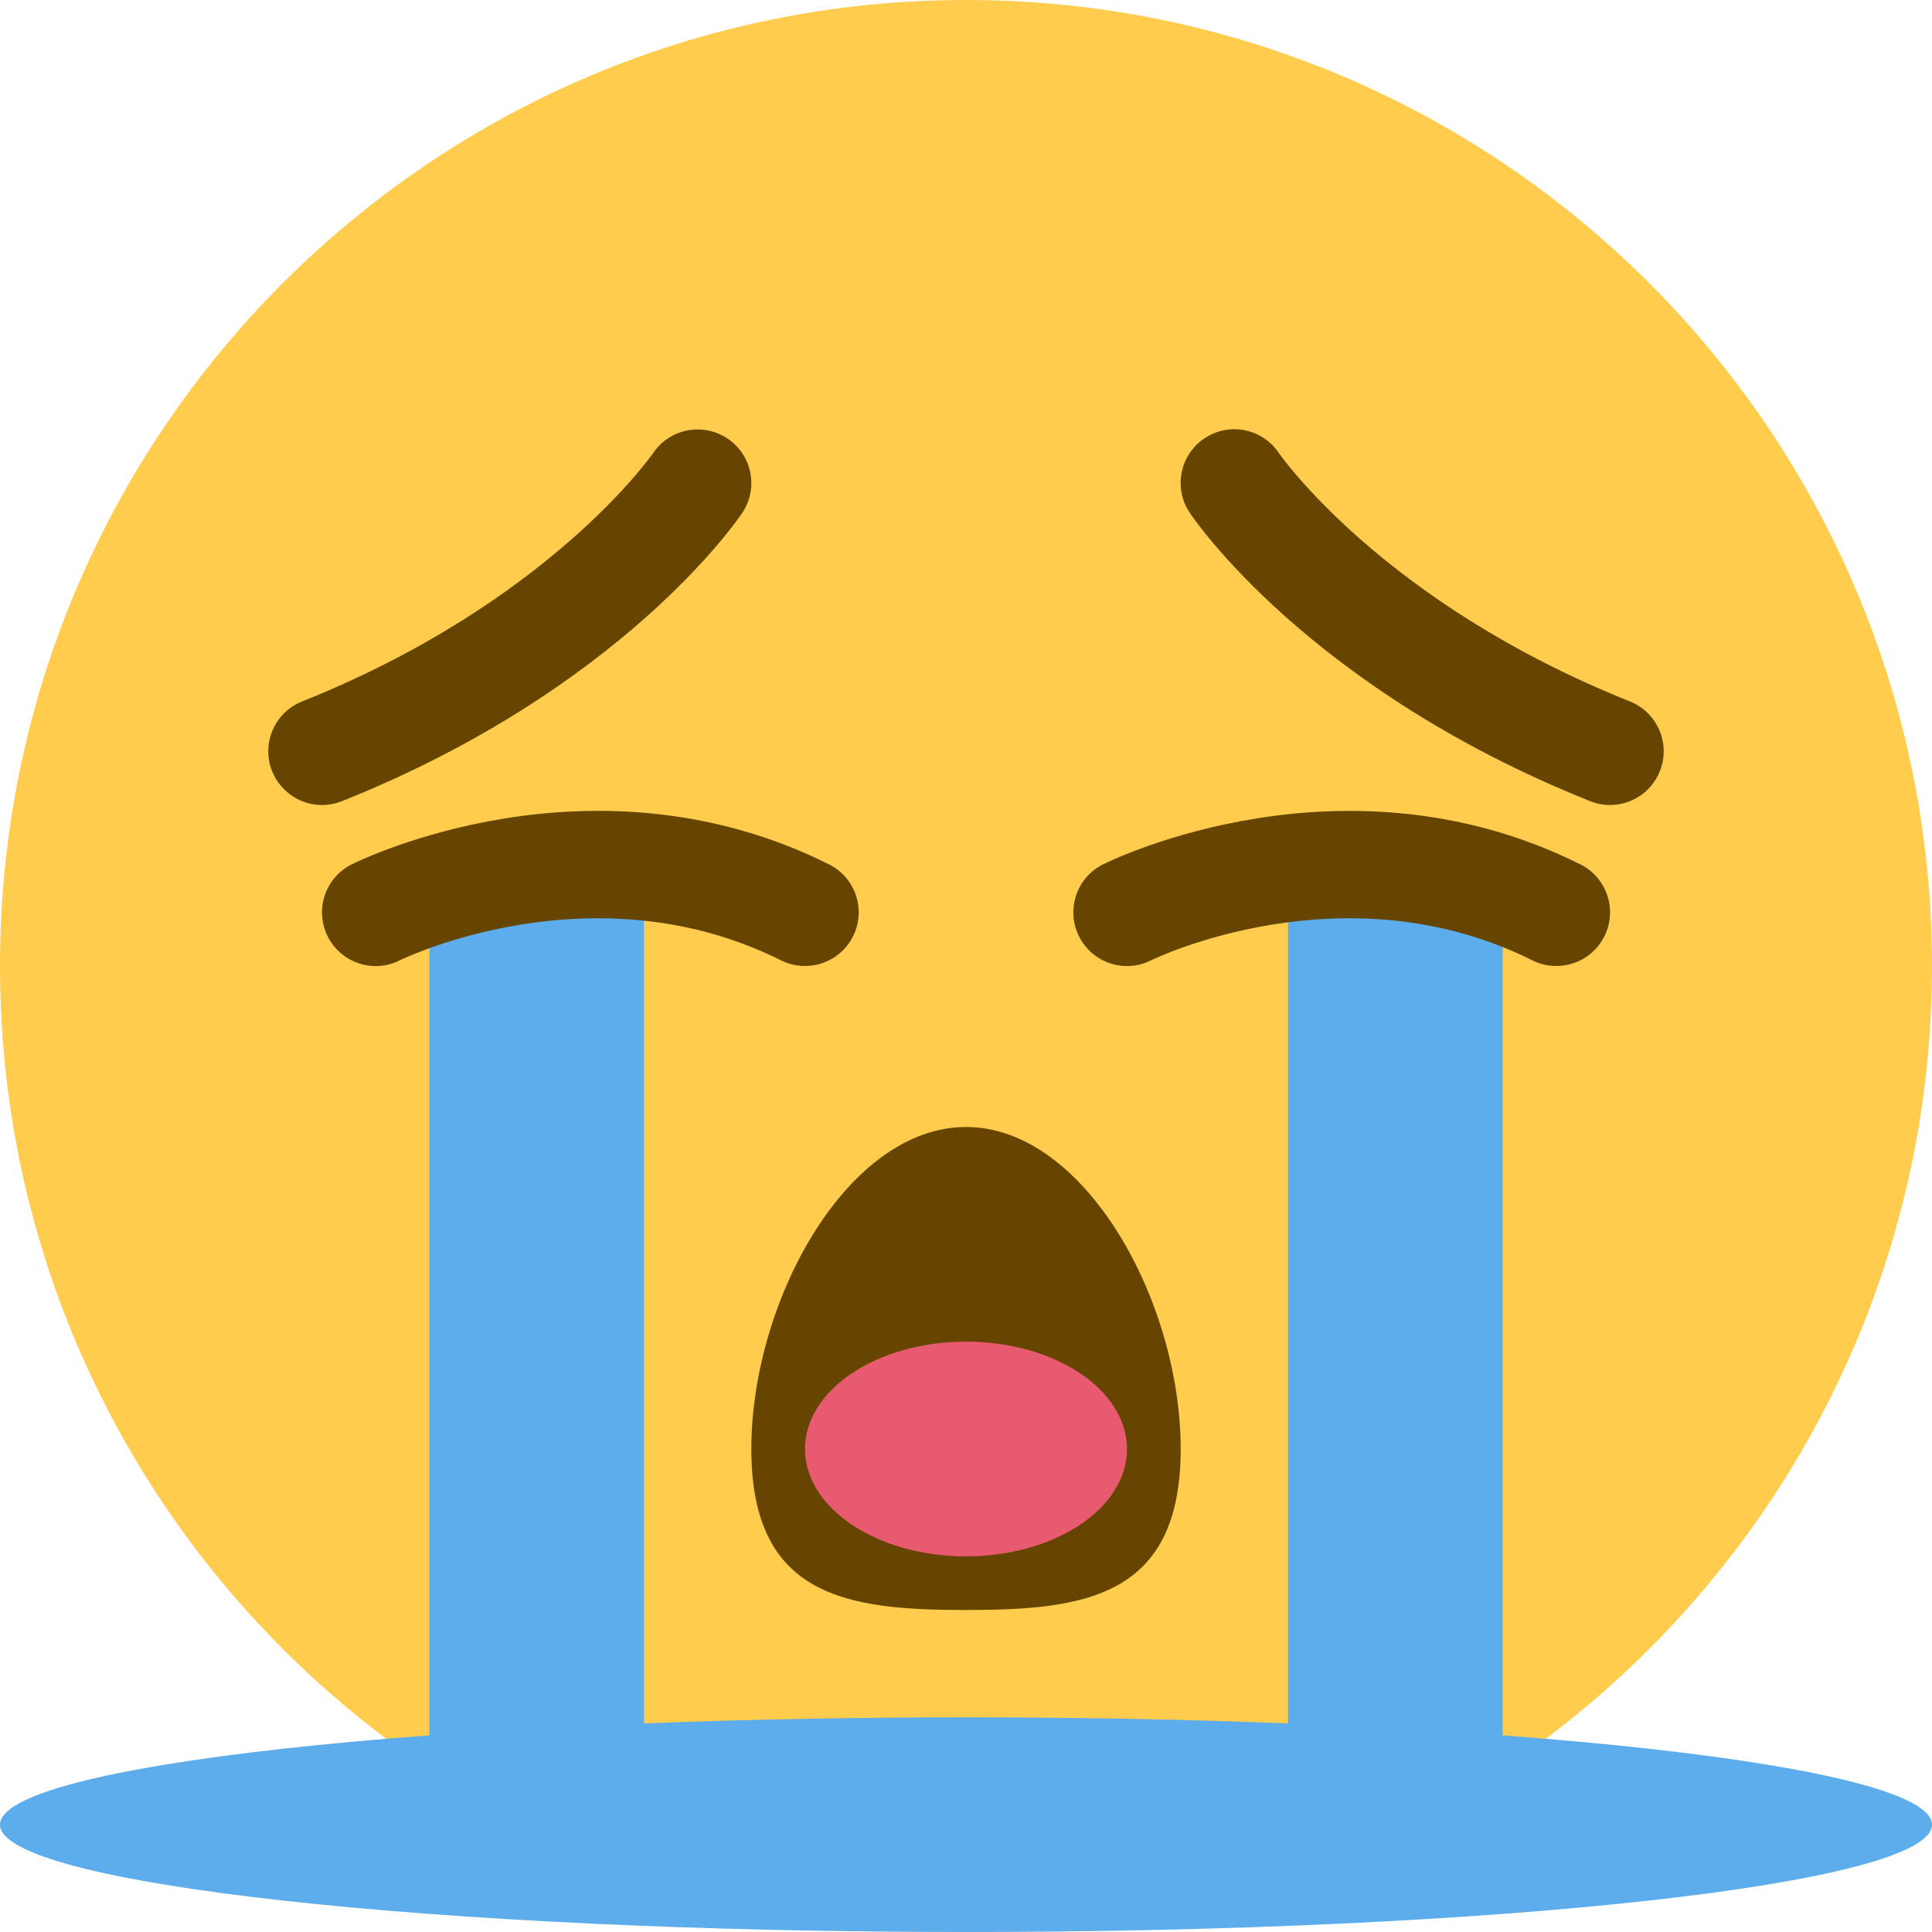 <svg width="48" height="48" viewBox="0 0 48 48" fill="none" xmlns="http://www.w3.org/2000/svg">
<path d="M48 24C48 37.255 37.255 48 24 48C10.745 48 0 37.255 0 24C0 10.745 10.745 0 24 0C37.255 0 48 10.745 48 24Z" fill="#FFCC4D"/>
<path d="M29.334 36C29.334 39.684 26.945 40 24 40C21.053 40 18.667 39.684 18.667 36C18.667 32.319 21.053 28 24 28C26.945 28 29.334 32.319 29.334 36ZM40 20C39.835 20 39.667 19.969 39.505 19.904C32.533 17.116 29.676 12.916 29.558 12.739C29.148 12.125 29.314 11.297 29.927 10.889C30.539 10.481 31.363 10.644 31.773 11.255C31.799 11.291 34.347 14.968 40.495 17.427C41.179 17.701 41.512 18.476 41.239 19.16C41.029 19.683 40.528 20 40 20ZM8 20C7.471 20 6.971 19.683 6.761 19.161C6.488 18.477 6.82 17.701 7.504 17.428C13.653 14.969 16.201 11.292 16.227 11.256C16.637 10.648 17.465 10.487 18.076 10.896C18.686 11.307 18.851 12.129 18.443 12.74C18.324 12.917 15.467 17.117 8.496 19.905C8.333 19.969 8.165 20 8 20Z" fill="#664500"/>
<path d="M32 21.333H37.333V46.667L32 46.605V21.333ZM10.667 46.667L16 46.605V21.333H10.667V46.667Z" fill="#5DADEC"/>
<path d="M19.999 24C19.799 24 19.595 23.955 19.404 23.86C14.721 21.519 9.977 23.836 9.931 23.86C9.271 24.192 8.471 23.921 8.141 23.264C7.812 22.605 8.079 21.804 8.737 21.475C8.98 21.355 14.735 18.545 20.597 21.475C21.256 21.804 21.523 22.605 21.193 23.264C20.959 23.731 20.488 24 19.999 24ZM38.665 24C38.465 24 38.261 23.955 38.071 23.86C33.387 21.519 28.644 23.836 28.597 23.86C27.939 24.191 27.139 23.923 26.808 23.264C26.479 22.605 26.745 21.804 27.404 21.475C27.647 21.355 33.405 18.547 39.264 21.475C39.923 21.804 40.189 22.605 39.86 23.264C39.625 23.731 39.155 24 38.665 24Z" fill="#664500"/>
<path d="M24 48C37.255 48 48 46.806 48 45.333C48 43.86 37.255 42.666 24 42.666C10.745 42.666 0 43.86 0 45.333C0 46.806 10.745 48 24 48Z" fill="#5DADEC"/>
<path d="M24 38.667C26.209 38.667 28 37.473 28 36C28 34.527 26.209 33.333 24 33.333C21.791 33.333 20 34.527 20 36C20 37.473 21.791 38.667 24 38.667Z" fill="#E75A70"/>
</svg>
